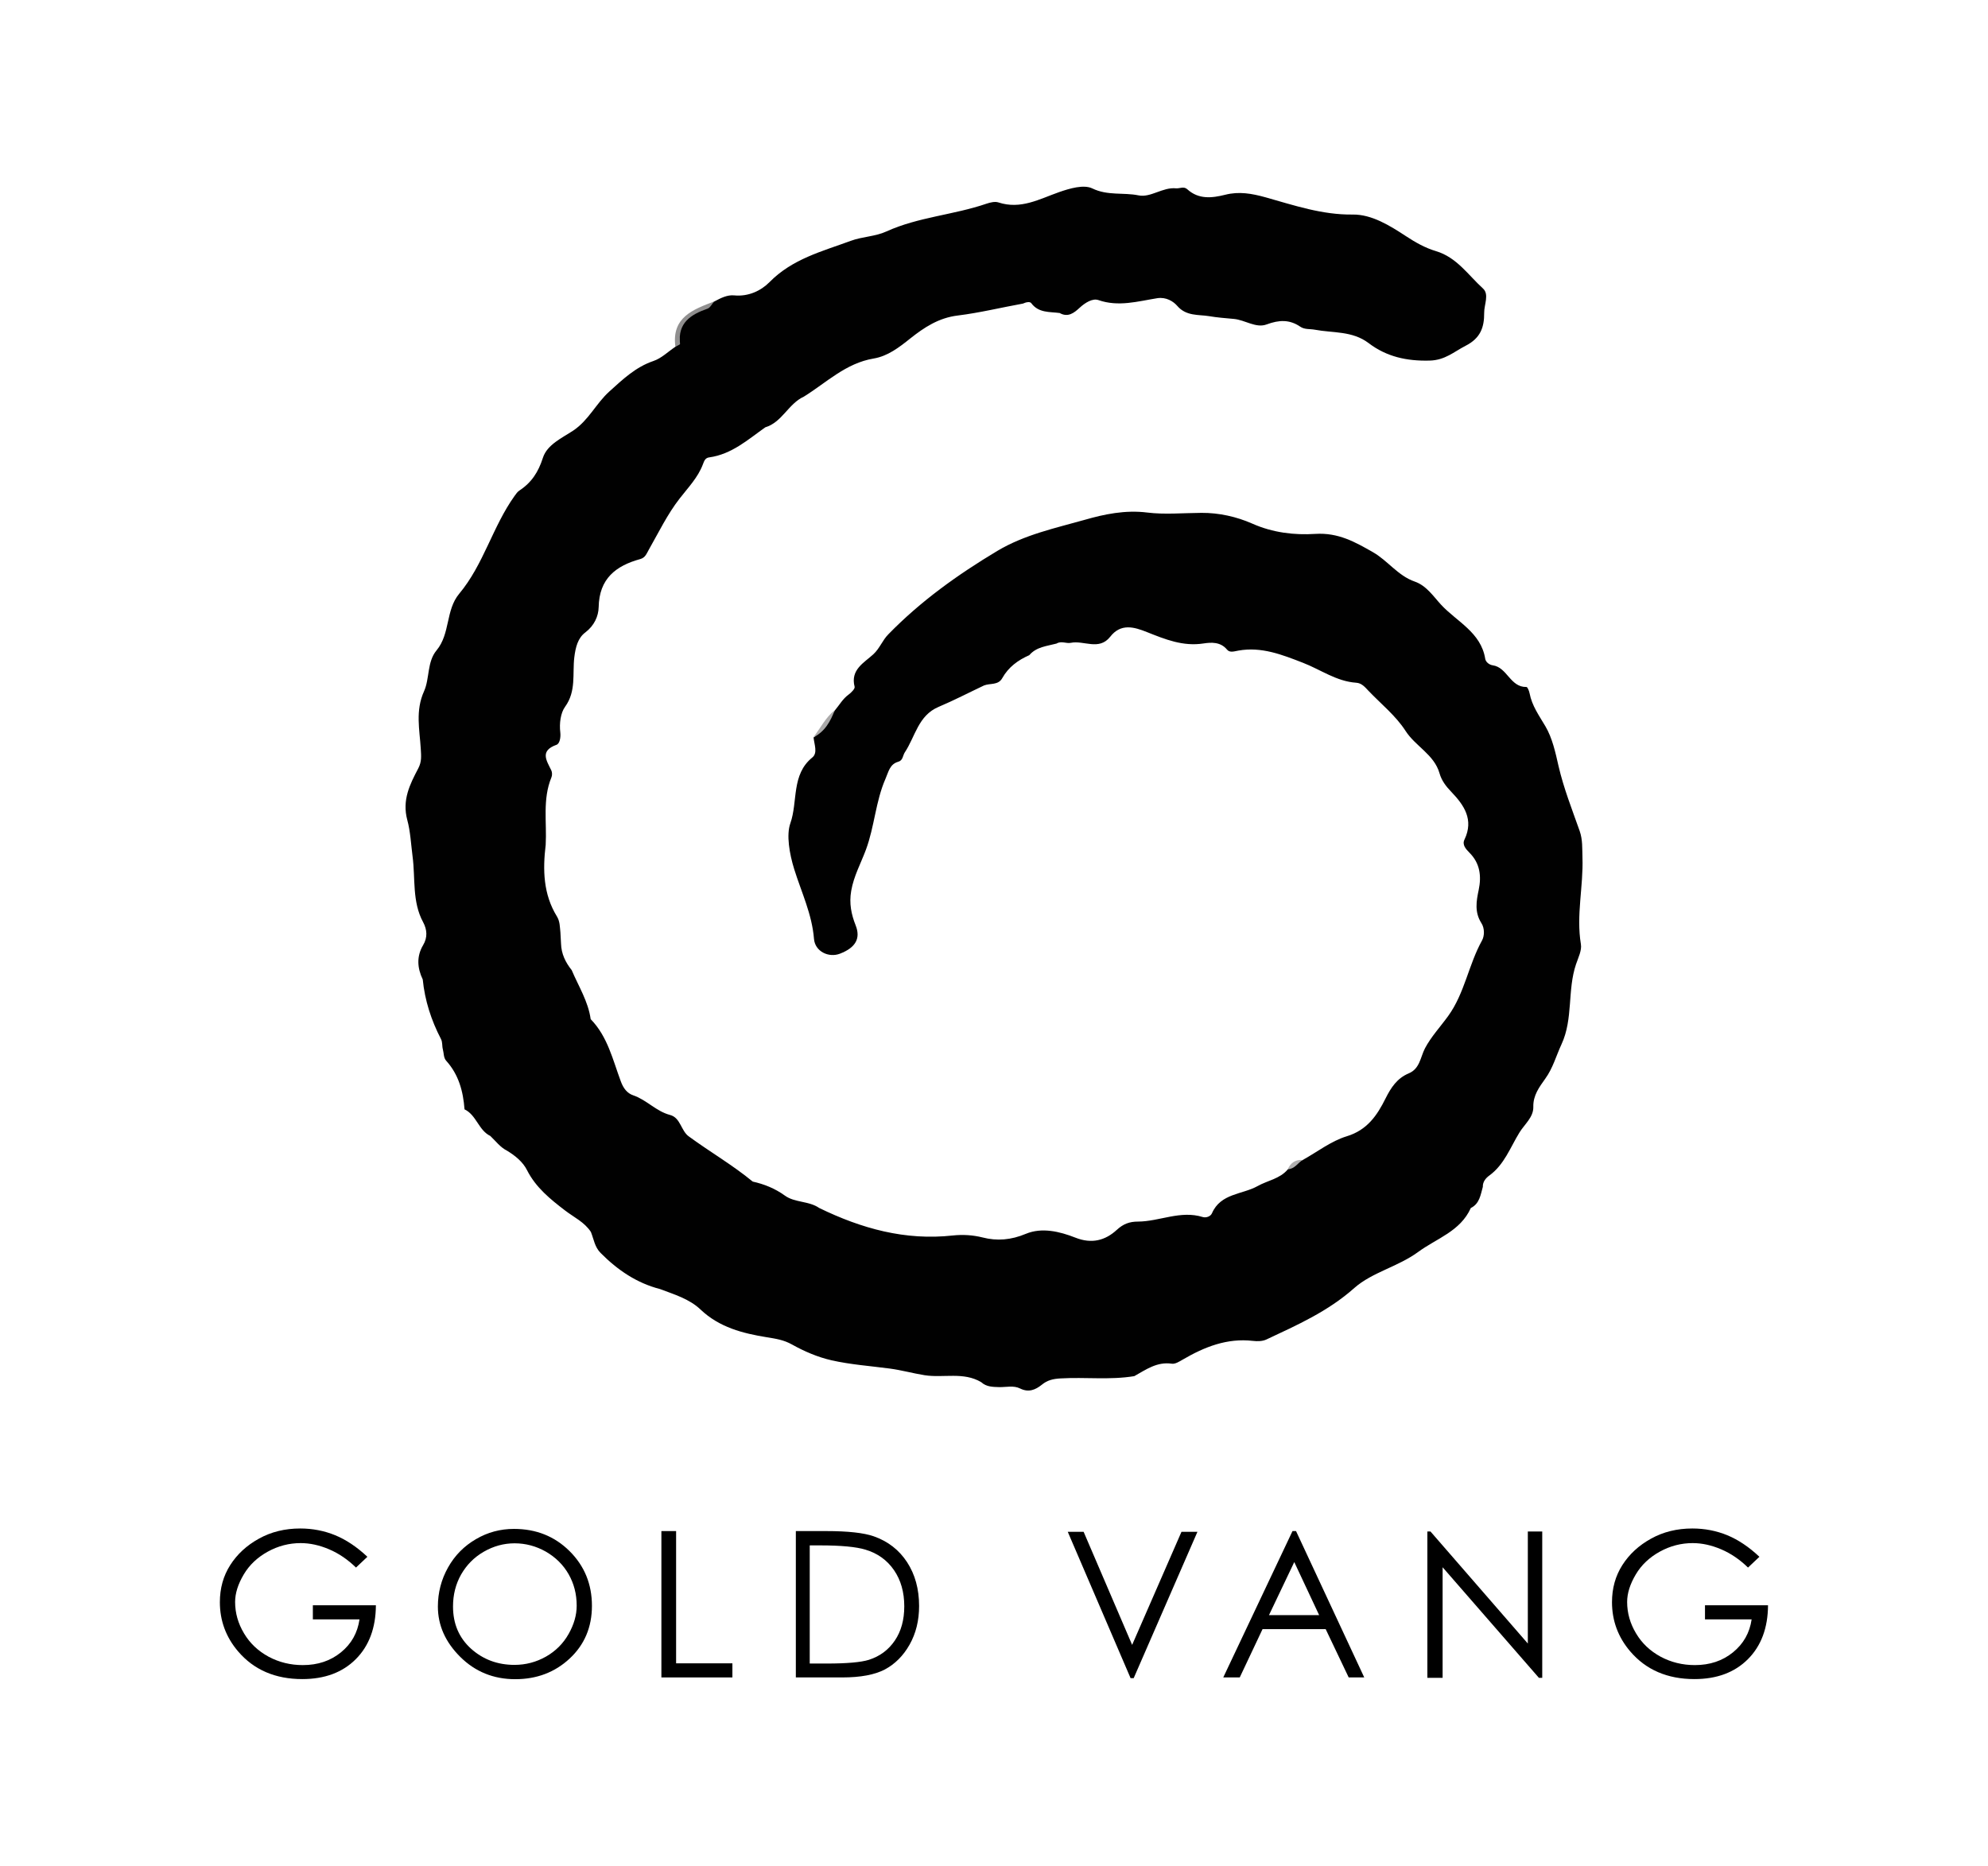 <?xml version="1.0" encoding="utf-8"?>
<!-- Generator: Adobe Illustrator 25.0.0, SVG Export Plug-In . SVG Version: 6.00 Build 0)  -->
<svg version="1.1" id="Layer_1" xmlns="http://www.w3.org/2000/svg" xmlns:xlink="http://www.w3.org/1999/xlink" x="0px" y="0px"
	 viewBox="0 0 191.77 180" style="enable-background:new 0 0 191.77 180;" xml:space="preserve">
<style type="text/css">
	.st0{fill:#010101;}
	.st1{fill:#908F8F;}
	.st2{fill:#AAA9A9;}
	.st3{fill:#B0AFAF;}
</style>
<g>
	<g>
		<path class="st0" d="M94.66,133.36c-1.71-1.03-3.65-0.39-5.48-0.68c-1.12-0.18-2.22-0.49-3.35-0.64c-1.88-0.25-3.78-0.38-5.63-0.8
			c-1.32-0.3-2.62-0.86-3.8-1.52c-0.8-0.45-1.57-0.56-2.43-0.7c-2.33-0.38-4.58-0.95-6.4-2.68c-1.07-1.02-2.53-1.45-3.9-1.97
			c-2.26-0.58-4.1-1.84-5.73-3.48c-0.58-0.58-0.66-1.34-0.94-2.03c-0.62-0.95-1.63-1.41-2.49-2.07c-1.41-1.08-2.82-2.21-3.67-3.89
			c-0.4-0.8-1.14-1.4-1.93-1.88c-0.66-0.33-1.09-0.93-1.61-1.42c-1.14-0.55-1.34-2.02-2.49-2.57c-0.13-1.74-0.56-3.35-1.77-4.69
			c-0.26-0.29-0.22-0.73-0.32-1.1c-0.09-0.33-0.02-0.68-0.18-0.99c-0.94-1.81-1.56-3.72-1.76-5.75c-0.53-1.11-0.61-2.23,0.04-3.32
			c0.44-0.74,0.38-1.49,0-2.2c-1.08-1.99-0.74-4.23-1.02-6.34c-0.15-1.16-0.21-2.42-0.51-3.52c-0.52-1.93,0.25-3.45,1.06-4.99
			c0.34-0.65,0.28-1.19,0.24-1.88c-0.11-1.85-0.54-3.67,0.32-5.57c0.54-1.2,0.28-2.83,1.2-3.93c1.34-1.61,0.86-3.88,2.19-5.47
			c2.35-2.81,3.22-6.47,5.33-9.42c0.14-0.19,0.28-0.41,0.47-0.53c1.17-0.77,1.83-1.78,2.27-3.16c0.41-1.28,1.86-1.92,2.93-2.63
			c1.49-1,2.19-2.6,3.47-3.76c1.31-1.18,2.53-2.36,4.26-2.95c0.78-0.26,1.42-0.91,2.13-1.38c0.24-0.24,0.44-0.48,0.36-0.88
			c-0.29-1.31,0.59-2,1.54-2.44c0.66-0.31,1.23-0.71,1.86-1.05c0.6-0.32,1.24-0.65,1.91-0.58c1.37,0.13,2.58-0.45,3.4-1.28
			c2.2-2.24,5.06-2.96,7.83-3.98c1.13-0.42,2.37-0.41,3.45-0.91c3.08-1.4,6.49-1.59,9.66-2.68c0.36-0.12,0.8-0.23,1.14-0.12
			c2.16,0.71,3.96-0.33,5.87-1c1.01-0.35,2.36-0.75,3.19-0.35c1.48,0.72,2.99,0.37,4.46,0.67c1.17,0.24,2.32-0.81,3.62-0.68
			c0.36,0.03,0.74-0.22,1.08,0.09c1.1,1,2.38,0.85,3.66,0.53c1.34-0.34,2.56-0.12,3.9,0.25c2.74,0.77,5.45,1.7,8.41,1.66
			c1.82-0.02,3.56,1.06,5.1,2.07c0.94,0.62,1.88,1.15,2.92,1.46c2.01,0.6,3.11,2.31,4.53,3.6c0.63,0.57,0.11,1.56,0.12,2.35
			c0.01,1.41-0.36,2.45-1.79,3.18c-1.13,0.58-1.98,1.39-3.46,1.43c-2.22,0.06-4.17-0.37-5.9-1.69c-1.57-1.19-3.44-0.96-5.19-1.29
			c-0.47-0.09-0.98,0-1.4-0.29c-1.04-0.71-2.05-0.66-3.24-0.22c-1.03,0.39-2.08-0.43-3.17-0.53c-0.81-0.07-1.65-0.14-2.41-0.27
			c-0.98-0.16-2.18,0.02-3.04-0.98c-0.38-0.44-1.07-0.88-1.93-0.75c-1.88,0.3-3.74,0.86-5.69,0.18c-0.55-0.19-1.27,0.25-1.8,0.74
			c-0.53,0.49-1.12,0.97-1.93,0.51c-0.97-0.13-2.03,0.01-2.74-0.95c-0.13-0.18-0.53-0.09-0.8,0.04c-2.1,0.38-4.18,0.89-6.28,1.15
			c-1.86,0.22-3.27,1.17-4.56,2.19c-1.11,0.89-2.2,1.73-3.56,1.96c-2.7,0.45-4.56,2.33-6.74,3.68c-1.49,0.68-2.09,2.47-3.72,2.96
			c-1.68,1.19-3.24,2.6-5.41,2.9c-0.38,0.05-0.48,0.33-0.61,0.68c-0.48,1.27-1.42,2.23-2.24,3.29c-1.17,1.5-2.02,3.26-2.97,4.93
			c-0.22,0.38-0.33,0.77-0.83,0.91c-2.36,0.65-3.96,1.89-4.01,4.64c-0.02,0.87-0.42,1.78-1.29,2.44c-0.71,0.53-0.94,1.41-1.06,2.4
			c-0.19,1.58,0.2,3.27-0.89,4.77c-0.43,0.59-0.57,1.6-0.46,2.49c0.05,0.45-0.05,1.07-0.37,1.18c-1.62,0.58-0.97,1.5-0.5,2.46
			c0.09,0.19,0.1,0.49,0.01,0.69c-0.87,2.11-0.43,4.33-0.55,6.5c-0.29,2.41-0.24,4.77,1.09,6.92c0.29,0.48,0.27,1,0.33,1.52
			c0.02,0.37,0.04,0.74,0.06,1.1c0.03,0.98,0.43,1.8,1.03,2.55c0.66,1.56,1.59,3.01,1.83,4.73c1.64,1.68,2.13,3.92,2.91,6.01
			c0.24,0.65,0.6,1.14,1.2,1.34c1.29,0.44,2.2,1.54,3.54,1.89c1.04,0.27,1.05,1.55,1.84,2.09c2.02,1.48,4.2,2.74,6.14,4.34l0,0
			c1.12,0.25,2.14,0.66,3.1,1.35c0.96,0.7,2.31,0.5,3.32,1.2c4.07,1.98,8.29,3.16,12.89,2.65c0.94-0.1,1.9-0.05,2.86,0.19
			c1.4,0.36,2.75,0.25,4.18-0.35c1.54-0.64,3.25-0.23,4.78,0.37c1.56,0.62,2.87,0.28,3.99-0.75c0.63-0.58,1.23-0.8,2.04-0.8
			c2.09-0.01,4.1-1.11,6.25-0.44c0.33,0.1,0.76-0.06,0.89-0.36c0.84-1.94,2.93-1.8,4.41-2.63c0.96-0.54,2.14-0.69,2.91-1.61
			c0.43-0.38,0.91-0.68,1.43-0.9c1.41-0.78,2.74-1.83,4.25-2.29c1.98-0.6,2.94-2.03,3.74-3.64c0.53-1.06,1.12-1.96,2.24-2.43
			c1.08-0.45,1.12-1.55,1.57-2.42c0.59-1.12,1.49-2.08,2.24-3.12c1.59-2.2,1.96-4.94,3.26-7.28c0.25-0.45,0.26-1.19-0.06-1.68
			c-0.67-1.05-0.49-2.11-0.26-3.2c0.28-1.33,0.13-2.57-0.89-3.59c-0.34-0.35-0.73-0.76-0.48-1.27c0.92-1.92-0.04-3.32-1.27-4.6
			c-0.52-0.54-0.94-1.09-1.14-1.8c-0.52-1.81-2.32-2.59-3.28-4.09c-0.94-1.46-2.37-2.6-3.58-3.87c-0.33-0.35-0.65-0.74-1.18-0.77
			c-1.9-0.13-3.42-1.26-5.12-1.92c-2.01-0.78-4.01-1.58-6.24-1.18c-0.37,0.06-0.83,0.24-1.1-0.1c-0.63-0.76-1.53-0.7-2.26-0.59
			c-1.99,0.31-3.71-0.4-5.47-1.1c-1.23-0.49-2.51-0.87-3.54,0.46c-1.08,1.36-2.54,0.32-3.8,0.58c-0.43,0.09-0.92-0.21-1.37,0.07
			c-0.93,0.25-1.94,0.31-2.63,1.12c-1.09,0.48-2.01,1.15-2.61,2.22c-0.39,0.7-1.16,0.47-1.75,0.7c-1.46,0.69-2.9,1.44-4.39,2.07
			c-1.97,0.83-2.25,2.87-3.26,4.39c-0.2,0.3-0.17,0.77-0.62,0.9c-0.84,0.23-0.95,0.99-1.24,1.64c-0.96,2.19-1.06,4.62-1.89,6.85
			c-0.49,1.32-1.17,2.53-1.42,3.97c-0.21,1.22,0.01,2.27,0.43,3.33c0.49,1.24,0.02,2.14-1.51,2.73c-1.08,0.42-2.41-0.2-2.51-1.43
			c-0.19-2.39-1.22-4.51-1.91-6.73c-0.46-1.48-0.77-3.3-0.37-4.42c0.74-2.09,0.07-4.69,2.12-6.35c0.54-0.44,0.18-1.27,0.12-1.93
			c0.98-0.65,1.36-1.76,2.06-2.62c0.43-0.51,0.75-1.1,1.31-1.51c0.26-0.19,0.64-0.57,0.59-0.76c-0.43-1.65,0.92-2.32,1.8-3.13
			c0.63-0.58,0.88-1.36,1.46-1.94c3.11-3.19,6.67-5.74,10.49-8.03c2.66-1.59,5.63-2.21,8.49-3.02c1.81-0.52,3.86-0.96,5.99-0.69
			c1.66,0.21,3.48,0.04,5.23,0.03c1.69-0.01,3.38,0.37,4.88,1.03c1.99,0.89,4.1,1.13,6.1,1c2.22-0.14,3.85,0.79,5.55,1.76
			c1.43,0.81,2.42,2.28,4.04,2.84c1.13,0.39,1.81,1.44,2.53,2.22c1.51,1.64,3.86,2.67,4.27,5.23c0.05,0.31,0.38,0.58,0.73,0.63
			c1.4,0.2,1.68,2.13,3.25,2.09c0.1,0,0.26,0.39,0.3,0.61c0.23,1.21,0.92,2.15,1.53,3.19c0.66,1.12,0.97,2.53,1.26,3.82
			c0.5,2.16,1.31,4.2,2.04,6.27c0.3,0.86,0.24,1.7,0.27,2.56c0.1,2.79-0.62,5.56-0.15,8.37c0.1,0.6-0.26,1.3-0.47,1.93
			c-0.85,2.5-0.26,5.26-1.4,7.72c-0.52,1.12-0.83,2.31-1.58,3.34c-0.56,0.79-1.17,1.59-1.14,2.71c0.02,1-0.86,1.68-1.34,2.47
			c-0.88,1.43-1.46,3.1-2.91,4.15c-0.33,0.24-0.64,0.6-0.62,1.09c-0.22,0.77-0.31,1.62-1.16,2.04c-1.01,2.25-3.28,2.92-5.08,4.24
			c-1.95,1.43-4.44,1.96-6.15,3.47c-2.55,2.27-5.52,3.58-8.5,4.98c-0.37,0.17-0.86,0.18-1.28,0.13c-2.5-0.29-4.68,0.58-6.77,1.8
			c-0.33,0.19-0.73,0.45-1.06,0.4c-1.43-0.21-2.49,0.57-3.62,1.2c-2.36,0.39-4.74,0.08-7.11,0.22c-0.73,0.04-1.27,0.17-1.8,0.6
			c-0.63,0.51-1.29,0.78-2.11,0.37c-0.63-0.31-1.32-0.12-1.99-0.13C95.79,133.81,95.16,133.82,94.66,133.36z"/>
		<path class="st1" d="M68.9,29.08c-0.22,0.24-0.39,0.61-0.65,0.7c-1.63,0.57-2.89,1.38-2.65,3.4c0.01,0.07-0.29,0.18-0.45,0.27
			C64.77,30.6,66.87,29.86,68.9,29.08z"/>
		<path class="st2" d="M80.53,68.51c-0.42,1.08-0.95,2.08-2.06,2.62C79.14,70.25,79.64,69.22,80.53,68.51z"/>
		<path class="st3" d="M125.65,111.91c-0.47,0.32-0.78,0.88-1.43,0.9C124.5,112.19,124.96,111.87,125.65,111.91z"/>
	</g>
	<g>
		<path d="M35.44,150.2l-1.1,1.04c-0.79-0.77-1.65-1.36-2.59-1.76c-0.94-0.4-1.85-0.6-2.75-0.6c-1.1,0-2.16,0.27-3.16,0.82
			c-1,0.55-1.78,1.28-2.33,2.21c-0.55,0.93-0.83,1.81-0.83,2.65c0,1.07,0.29,2.08,0.86,3.03c0.57,0.96,1.36,1.7,2.37,2.25
			c1.01,0.54,2.11,0.81,3.3,0.81c1.45,0,2.67-0.41,3.68-1.23c1.01-0.82,1.6-1.88,1.79-3.18h-4.5v-1.36h6.08
			c-0.01,2.18-0.66,3.92-1.94,5.2c-1.28,1.28-3,1.92-5.16,1.92c-2.6,0-4.67-0.89-6.19-2.67c-1.17-1.37-1.76-2.96-1.76-4.75
			c0-1.34,0.33-2.53,1-3.58c0.67-1.05,1.59-1.9,2.77-2.55c1.17-0.65,2.5-0.98,3.98-0.98c1.19,0,2.32,0.22,3.37,0.65
			S34.43,149.25,35.44,150.2z"/>
		<path d="M49.58,147.51c2.13,0,3.92,0.71,5.36,2.14s2.16,3.19,2.16,5.28c0,2.06-0.72,3.76-2.15,5.09
			c-1.43,1.33-3.18,1.99-5.25,1.99c-2.09,0-3.86-0.72-5.3-2.15s-2.16-3.05-2.16-4.86c0-1.35,0.33-2.61,0.98-3.77
			c0.65-1.16,1.55-2.07,2.69-2.73C47.03,147.84,48.26,147.51,49.58,147.51z M49.64,148.9c-1.04,0-2.03,0.27-2.97,0.81
			c-0.94,0.54-1.66,1.28-2.19,2.2c-0.52,0.92-0.78,1.95-0.78,3.08c0,1.68,0.58,3.03,1.74,4.08c1.16,1.04,2.56,1.56,4.19,1.56
			c1.09,0,2.1-0.27,3.04-0.8c0.93-0.53,1.66-1.26,2.18-2.18c0.52-0.92,0.78-1.83,0.78-2.73c0-1.12-0.26-2.13-0.78-3.04
			c-0.52-0.91-1.25-1.63-2.2-2.18C51.71,149.17,50.7,148.9,49.64,148.9z"/>
		<path d="M63.8,147.72h1.42v12.76h5.43v1.36H63.8V147.72z"/>
		<path d="M76.77,161.84v-14.12h2.92c2.11,0,3.65,0.17,4.61,0.51c1.36,0.48,2.43,1.31,3.2,2.49c0.77,1.18,1.16,2.59,1.16,4.23
			c0,1.41-0.31,2.65-0.92,3.73c-0.61,1.08-1.41,1.87-2.38,2.39c-0.97,0.51-2.34,0.77-4.1,0.77H76.77z M78.12,160.5h1.63
			c1.95,0,3.3-0.12,4.07-0.36c1.06-0.34,1.89-0.96,2.5-1.86c0.61-0.9,0.91-2,0.91-3.3c0-1.36-0.33-2.53-0.99-3.49
			c-0.66-0.96-1.58-1.63-2.76-1.98c-0.89-0.27-2.35-0.41-4.37-0.41h-1V160.5z"/>
		<path d="M103,147.79h1.53l4.68,10.91l4.76-10.91h1.54l-6.15,14.12h-0.3L103,147.79z"/>
		<path d="M125.02,147.72l6.58,14.12h-1.5l-2.22-4.66h-6.09l-2.2,4.66H118l6.68-14.12H125.02z M124.85,150.71l-2.44,5.12h4.84
			L124.85,150.71z"/>
		<path d="M137.69,161.88v-14.12h0.3l9.39,10.81v-10.81h1.39v14.12h-0.32l-9.29-10.67v10.67H137.69z"/>
		<path d="M169.72,150.2l-1.1,1.04c-0.79-0.77-1.65-1.36-2.59-1.76c-0.94-0.4-1.85-0.6-2.75-0.6c-1.1,0-2.16,0.27-3.16,0.82
			c-1,0.55-1.78,1.28-2.33,2.21c-0.55,0.93-0.83,1.81-0.83,2.65c0,1.07,0.29,2.08,0.86,3.03c0.57,0.96,1.36,1.7,2.37,2.25
			c1.01,0.54,2.11,0.81,3.3,0.81c1.45,0,2.67-0.41,3.68-1.23c1.01-0.82,1.61-1.88,1.8-3.18h-4.5v-1.36h6.08
			c-0.01,2.18-0.66,3.92-1.94,5.2c-1.28,1.28-3,1.92-5.16,1.92c-2.6,0-4.67-0.89-6.19-2.67c-1.17-1.37-1.76-2.96-1.76-4.75
			c0-1.34,0.33-2.53,1-3.58c0.67-1.05,1.59-1.9,2.77-2.55c1.17-0.65,2.5-0.98,3.98-0.98c1.19,0,2.32,0.22,3.37,0.65
			C167.68,148.56,168.71,149.25,169.72,150.2z"/>
	</g>
</g>
</svg>
